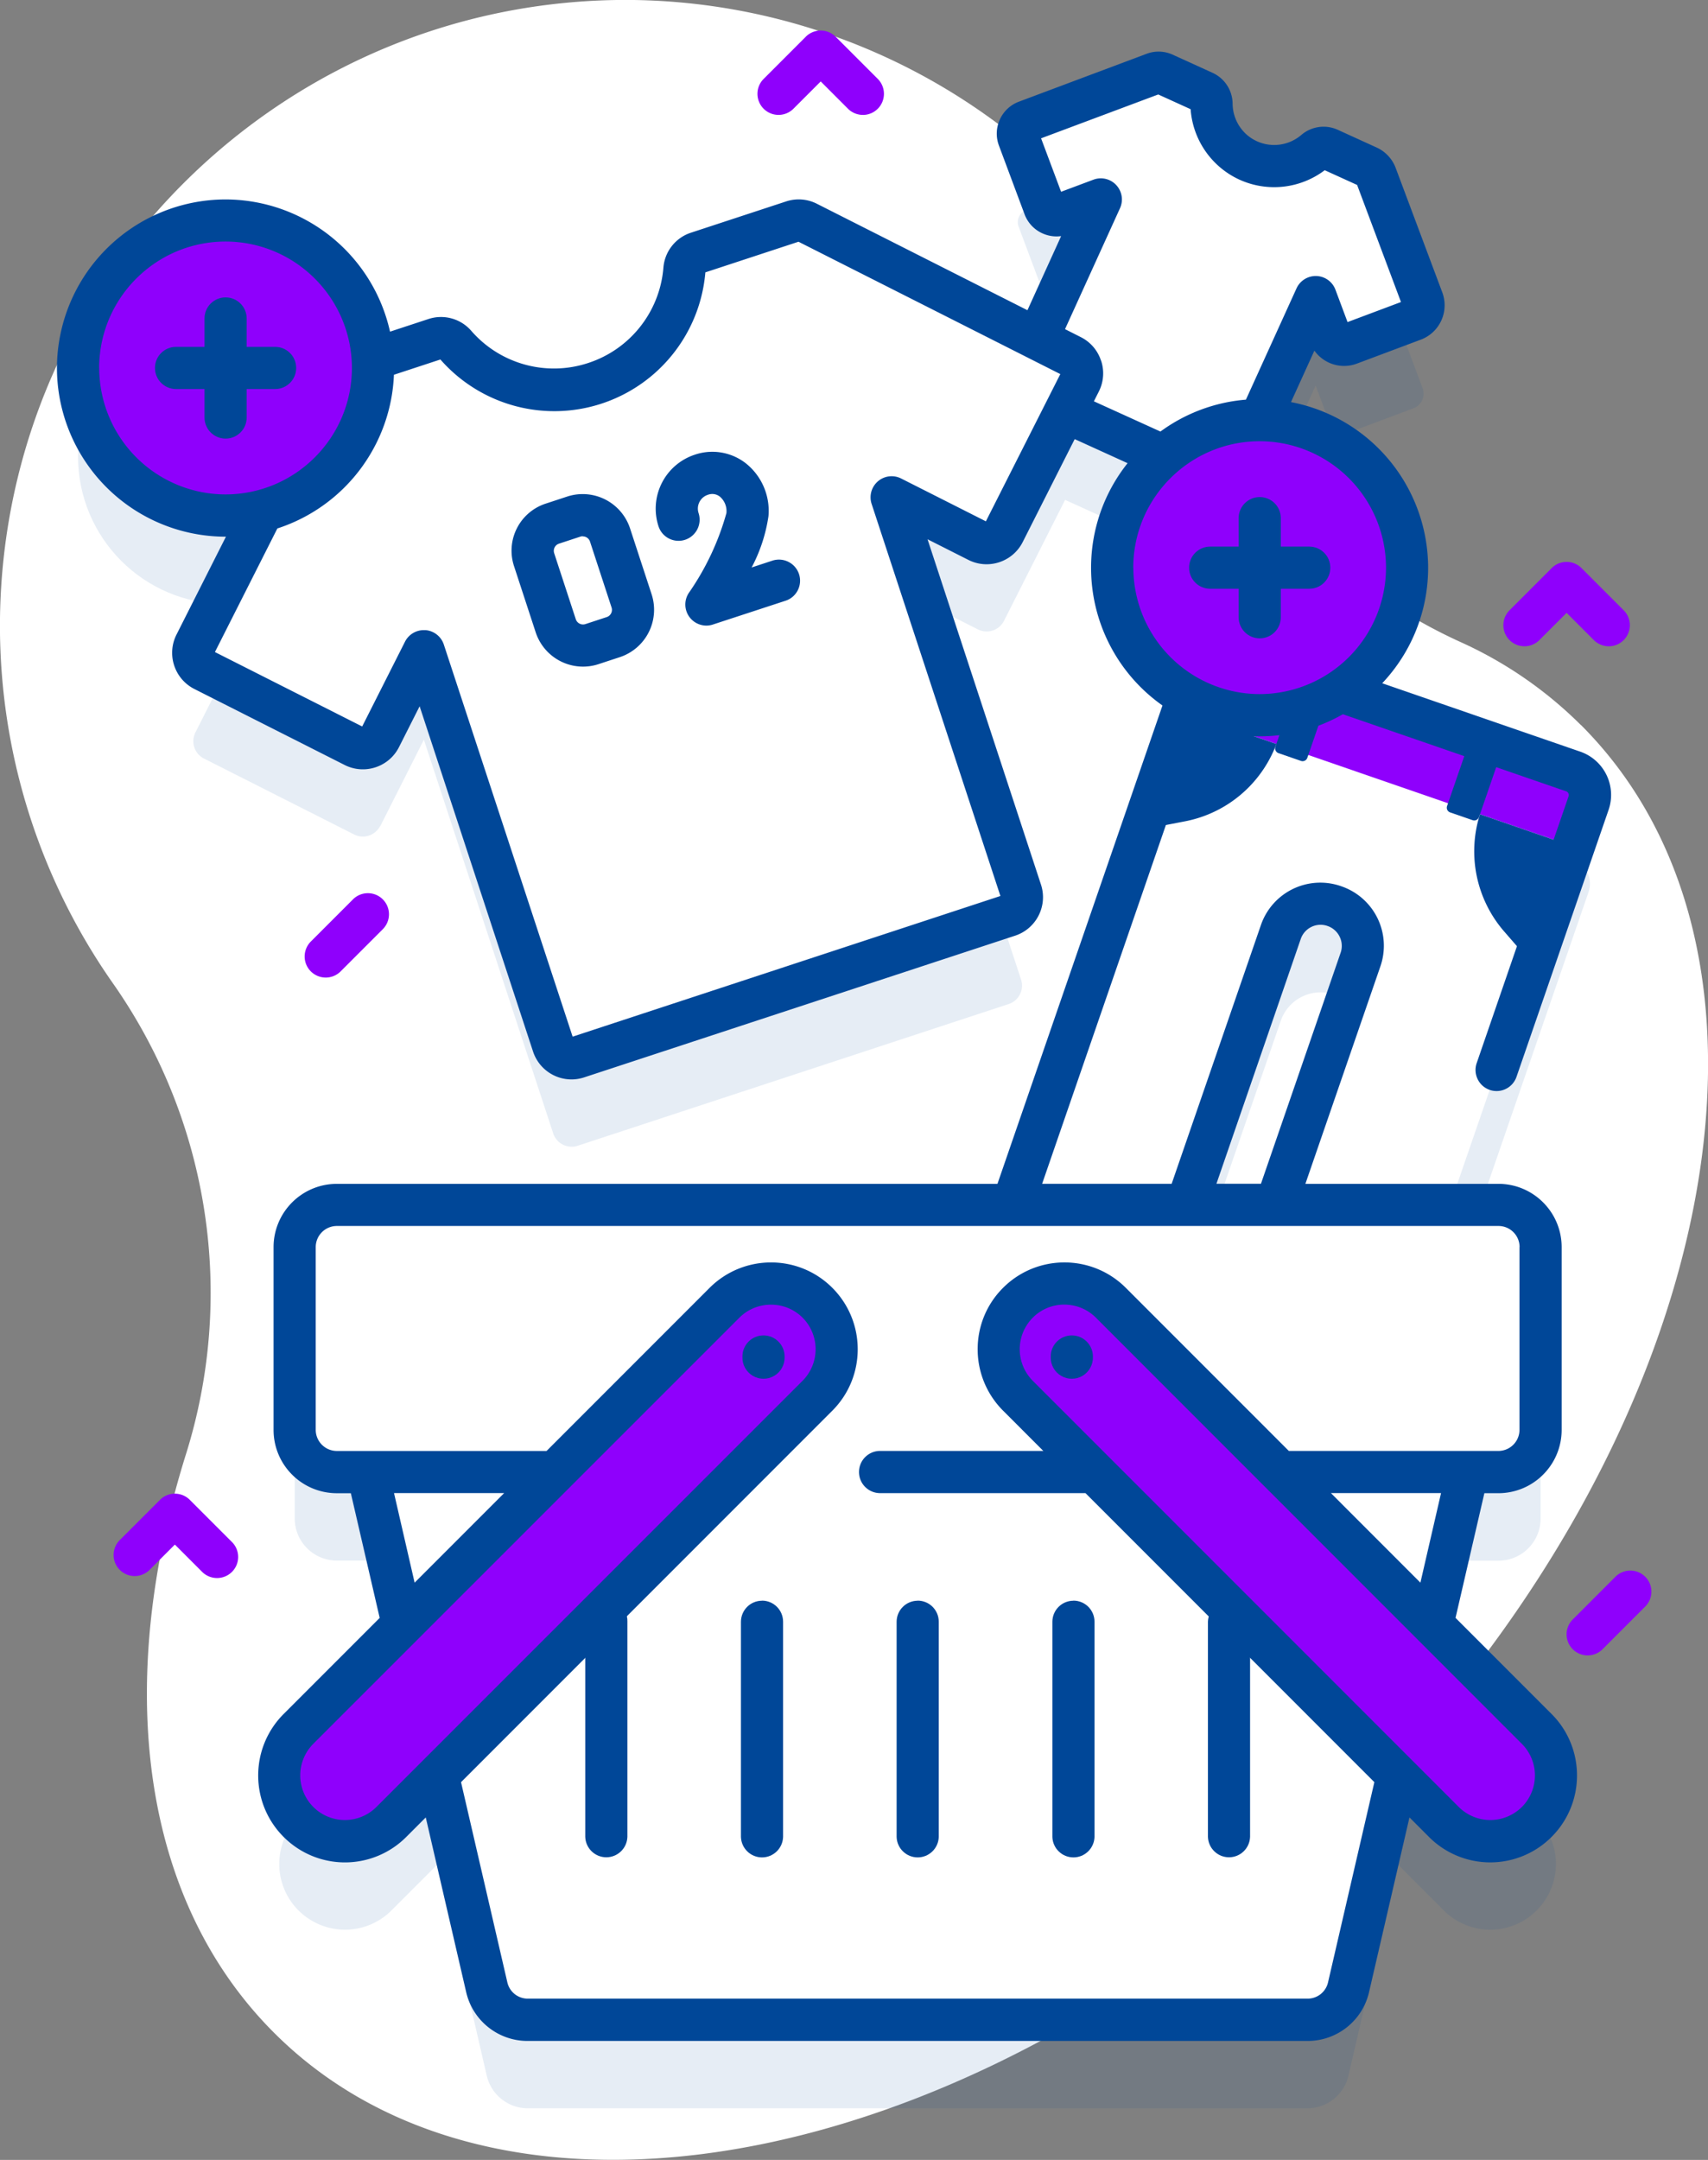 <svg xmlns="http://www.w3.org/2000/svg" xmlns:xlink="http://www.w3.org/1999/xlink" width="79.118" height="100" xmlns:v="https://vecta.io/nano"><rect width="100%" height="100%" fill="#808080" stroke="none"/><path d="M73.233 33.572c-1.621-1.615-3.521-2.923-5.609-3.86A24.3 24.3 0 0 1 55.43 17.297a28.94 28.94 0 0 0-26.474-17.3C13.418.023.659 12.288.021 27.813A28.82 28.82 0 0 0 5.269 45.58a24.96 24.96 0 0 1 3.324 21.815c-3.274 10.519-2.133 20.488 4.1 26.717 10.916 10.916 33.318 6.212 50.036-10.507s21.423-39.12 10.507-50.036z" fill="#fff"/><circle cx="10.445" cy="21.137" r="6.83" fill="#004798" opacity=".1"/><path d="M72.872 39.816l-15.92-5.493a1.16 1.16 0 0 0-1.473.717l-8.574 24.844h-31.3c-1.079 0-1.953.874-1.953 1.953V70.3c0 1.079.874 1.953 1.953 1.953h1.425l1.633 7.058-4.835 4.835c-.571.571-.892 1.345-.892 2.153a3.04 3.04 0 0 0 .892 2.152 3.05 3.05 0 0 0 2.153.892c.808 0 1.582-.321 2.153-.892l2.147-2.147 2.266 9.795c.205.884.992 1.51 1.9 1.512h36.117c.908-.002 1.695-.628 1.9-1.512l2.266-9.795 2.147 2.147c.571.571 1.345.892 2.152.892s1.582-.321 2.153-.892.892-1.345.892-2.152-.321-1.582-.892-2.153l-4.829-4.83 1.633-7.058h1.425c1.079 0 1.953-.874 1.953-1.953v-8.463c0-1.079-.874-1.953-1.953-1.953H67.17l6.417-18.594a1.16 1.16 0 0 0-.717-1.473zm-17.9 20.067l4.357-12.624a1.95 1.95 0 0 1 3.689 1.273l-3.917 11.351zM17.616 38.247l2.019-4 5.991 18.229a.9.9 0 0 0 1.132.572l19.968-6.562a.9.9 0 0 0 .572-1.132l-5.991-18.229 4 2.019a.9.9 0 0 0 1.2-.4l2.831-5.6 6.964 3.167c.364.165.792.004.958-.359l3.683-8.1.65 1.733c.067.18.203.325.378.405a.72.72 0 0 0 .553.019l2.949-1.105c.374-.14.564-.557.424-.931l-2.157-5.756a.72.72 0 0 0-.378-.4l-1.8-.82a.6.6 0 0 0-.643.092 2.9 2.9 0 0 1-4.8-2.181.6.6 0 0 0-.353-.545l-1.849-.841a.6.6 0 0 0-.462-.016l-5.914 2.216a.6.6 0 0 0-.354.779l1.188 3.171a.6.6 0 0 0 .779.354l1.844-.691-2.936 6.455-10.66-5.387a.9.9 0 0 0-.684-.052l-4.4 1.445c-.338.108-.579.408-.612.762a6.06 6.06 0 0 1-10.616 3.489c-.236-.266-.608-.365-.945-.251l-4.4 1.445a.9.9 0 0 0-.52.447L9.048 33.92a.9.9 0 0 0 .4 1.2l6.963 3.519a.9.9 0 0 0 1.2-.4z" opacity=".1" fill="#004798"/><path d="M65.473 14.809l-2.949 1.105c-.18.067-.379.06-.553-.019s-.31-.225-.378-.405l-.65-1.733-3.683 8.1a.72.72 0 0 1-.405.378c-.18.067-.379.06-.553-.019l-8.737-3.973a.6.6 0 0 1-.3-.8l3.732-8.207-1.844.691a.6.6 0 0 1-.779-.354l-1.189-3.171a.6.6 0 0 1 .354-.779l5.913-2.216a.6.6 0 0 1 .463.016l1.849.841a.6.6 0 0 1 .353.545 2.9 2.9 0 0 0 4.8 2.181.6.6 0 0 1 .643-.092l1.8.82a.72.72 0 0 1 .378.4l2.157 5.756c.068.18.061.379-.018.554a.72.72 0 0 1-.405.378zm-9.994 16.129L45.65 59.414a1.16 1.16 0 0 0 .717 1.473l5.02 1.732a1.16 1.16 0 0 0 1.473-.717l6.47-18.748a1.95 1.95 0 0 1 3.689 1.273l-6.47 18.748a1.16 1.16 0 0 0 .717 1.473l5.02 1.732a1.16 1.16 0 0 0 1.473-.717l9.828-28.479a1.16 1.16 0 0 0-.717-1.473l-15.919-5.494a1.16 1.16 0 0 0-1.473.718z" fill="#fff"/><path d="M73.589 37.187l-.693 2.01-18.112-6.25.693-2.008a1.16 1.16 0 0 1 1.473-.719l15.92 5.494a1.16 1.16 0 0 1 .717 1.473z" fill="#8f00fc"/><path d="M46.407 57.227l-.756 2.191a1.16 1.16 0 0 0 .717 1.473l5.02 1.732a1.16 1.16 0 0 0 1.473-.717l.756-2.191zm10.899 3.763l-.756 2.191a1.16 1.16 0 0 0 .717 1.473l5.019 1.732a1.16 1.16 0 0 0 1.473-.717l.756-2.19z" fill="#d9d9ff"/><g fill="#004798"><path d="M68.555 37.699a5.66 5.66 0 0 0 1.122 5.428l1.332 1.533 1.886-5.463zm-9.429-3.253c-.143.381-.326.746-.547 1.088a5.66 5.66 0 0 1-3.686 2.492l-1.992.385 1.884-5.463z"/><path d="M60.264 35.229l-1.041-.359a.23.23 0 0 1-.133-.118c-.027-.056-.031-.119-.011-.177l1.116-3.234 1.479.51-1.116 3.234a.23.23 0 0 1-.294.144zm7.951 2.744l-1.041-.359c-.121-.042-.185-.174-.143-.295l1.116-3.234 1.479.51-1.116 3.234a.23.23 0 0 1-.118.133c-.056.027-.119.031-.177.011z"/></g><path d="M45.302 25.046l-4-2.018 5.99 18.229a.9.9 0 0 1-.572 1.131l-19.967 6.563a.9.9 0 0 1-1.133-.572L19.63 30.15l-2.02 4a.9.9 0 0 1-1.205.4l-6.963-3.52a.9.9 0 0 1-.4-1.2l6.18-12.231a.9.9 0 0 1 .522-.447l4.397-1.442a.88.88 0 0 1 .943.25 6.06 6.06 0 0 0 6.467 1.781c2.317-.762 3.953-2.838 4.15-5.27.032-.354.273-.655.611-.764l4.4-1.445c.226-.074.472-.055.684.053l12.231 6.18c.44.223.617.76.395 1.2l-3.518 6.965a.9.9 0 0 1-1.205.395z" fill="#fff"/><path d="M27.007 30.864a2.31 2.31 0 0 1-2.192-1.586l-1-3.054a2.29 2.29 0 0 1 1.47-2.909l.989-.325a2.31 2.31 0 0 1 2.91 1.47l1 3.054a2.31 2.31 0 0 1-1.47 2.91l-.989.325a2.3 2.3 0 0 1-.718.115zm-.016-6.036c-.037 0-.075.006-.11.018l-.989.325a.35.35 0 0 0-.22.445l1 3.054c.061.184.259.285.444.225l.989-.325c.184-.061.285-.26.224-.444l-1-3.054a.35.35 0 0 0-.335-.238zm5.732 4.137a.98.98 0 0 1-.774-.381c-.253-.328-.271-.781-.045-1.128a12.18 12.18 0 0 0 1.745-3.7.88.88 0 0 0-.3-.76.57.57 0 0 0-.56-.087c-.353.116-.545.496-.429.849a.98.98 0 0 1-.623 1.233c-.246.081-.514.061-.746-.056a.97.97 0 0 1-.487-.567 2.63 2.63 0 0 1 1.674-3.314 2.52 2.52 0 0 1 2.374.4c.735.588 1.127 1.505 1.045 2.443a7.33 7.33 0 0 1-.78 2.376l.962-.316a.98.98 0 0 1 1.233.623c.081.246.061.514-.056.746a.97.97 0 0 1-.567.487l-3.36 1.1a.97.97 0 0 1-.306.052z" fill="#004798"/><g fill="#fff"><path d="M68.344 66.617l-5.873 25.381c-.205.884-.992 1.51-1.9 1.512h-36.12c-.908-.002-1.695-.628-1.9-1.512l-5.873-25.381z"/><path d="M69.413 68.152H15.606c-1.079 0-1.953-.874-1.953-1.953V57.74c0-1.079.874-1.953 1.953-1.953h53.812c1.079 0 1.953.874 1.953 1.953v8.463c-.001.518-.208 1.015-.575 1.38s-.865.57-1.383.569z"/></g><g fill="#004798"><path d="M29.062 75.083v9.961c-.017.527-.449.946-.976.946s-.96-.419-.976-.946v-9.961c-.011-.356.172-.691.479-.872s.688-.182.995 0 .49.516.479.872z"/><use xlink:href="#B"/><path d="M42.508 74.107c.54 0 .977.437.977.977v9.965c-.017.527-.449.946-.976.946s-.96-.419-.976-.946v-9.961c0-.259.103-.508.286-.691s.432-.286.691-.286"/><use xlink:href="#B" x="14.426"/><path d="M57.906 75.083v9.961c-.017.527-.449.946-.976.946s-.96-.419-.976-.946v-9.961c.017-.527.449-.946.976-.946s.96.419.976.946z"/></g><g fill="#8f00fc"><path d="M71.19 84.35c-.571.571-1.345.892-2.153.892s-1.582-.321-2.153-.892l-19.73-19.73c-.769-.769-1.069-1.89-.788-2.94s1.102-1.871 2.153-2.153a3.04 3.04 0 0 1 2.94.788l19.73 19.73c.571.571.892 1.345.892 2.153s-.321 1.582-.892 2.153zM37.861 60.314c-.571-.571-1.345-.892-2.153-.892s-1.582.321-2.153.892l-19.73 19.728c-1.189 1.189-1.189 3.116 0 4.305s3.116 1.189 4.305 0l19.73-19.73c.571-.571.892-1.345.892-2.152s-.321-1.582-.892-2.153z"/><circle cx="10.445" cy="17.036" r="6.83"/></g><g fill="#004798"><path d="M10.45 20.307c-.54 0-.977-.437-.977-.977v-4.584c0-.54.437-.977.977-.977s.977.437.977.977v4.588c-.002.538-.439.973-.977.973z"/><path d="M12.743 18.013H8.155c-.54 0-.977-.437-.977-.977s.437-.977.977-.977h4.588c.54 0 .977.437.977.977s-.437.977-.977.977z"/></g><circle cx="6.828" cy="6.828" r="6.828" transform="matrix(.34 -.94 .94 .34 49.573 30.39)" fill="#8f00fc"/><g fill="#004798"><path d="M68.404 49.218c-.176.509.092 1.064.6 1.242s1.064-.092 1.242-.6l4.262-12.35a2.12 2.12 0 0 0-1.323-2.715l-9.158-3.161c1.367-1.445 2.128-3.359 2.127-5.348a7.82 7.82 0 0 0-6.353-7.669l1.084-2.383a1.69 1.69 0 0 0 1.976.598l2.949-1.105a1.7 1.7 0 0 0 1-2.189l-2.158-5.759a1.69 1.69 0 0 0-.888-.951l-1.8-.82c-.56-.254-1.217-.16-1.684.24-.57.488-1.37.602-2.054.293S57.104 5.55 57.097 4.8c-.006-.615-.367-1.171-.926-1.427l-1.849-.841a1.57 1.57 0 0 0-1.21-.041l-5.913 2.216a1.57 1.57 0 0 0-.884.826 1.57 1.57 0 0 0-.041 1.21l1.185 3.175a1.57 1.57 0 0 0 .826.885c.272.124.573.169.869.128l-1.561 3.432-9.752-4.928a1.86 1.86 0 0 0-1.43-.108l-4.4 1.445c-.713.23-1.218.866-1.28 1.612-.162 2.041-1.535 3.785-3.481 4.421-1.944.642-4.084.053-5.425-1.494-.493-.564-1.277-.776-1.987-.538l-1.771.582a7.82 7.82 0 0 0-7.622-6.121 7.82 7.82 0 0 0-7.807 7.807 7.82 7.82 0 0 0 7.807 7.807h.021l-2.291 4.534c-.465.924-.095 2.049.827 2.517l6.963 3.519c.923.466 2.05.096 2.517-.827l.956-1.892 5.255 15.989c.254.769.972 1.288 1.781 1.288.198 0 .395-.032.583-.094l19.968-6.562c.982-.324 1.517-1.381 1.195-2.364l-5.255-15.989 1.892.956c.923.466 2.05.096 2.517-.827l2.408-4.765 2.45 1.114c-1.097 1.376-1.693 3.084-1.692 4.844a7.8 7.8 0 0 0 3.308 6.374l-7.644 22.148H15.602c-1.618.002-2.928 1.312-2.93 2.93v8.463c.002 1.618 1.312 2.928 2.93 2.93h.65l1.336 5.773-4.452 4.452c-1.568 1.571-1.568 4.115 0 5.686a4.01 4.01 0 0 0 5.686 0l.9-.9 1.87 8.079c.303 1.331 1.489 2.274 2.854 2.269h36.119c1.365.005 2.551-.938 2.854-2.269l1.87-8.08.9.9a4.01 4.01 0 0 0 5.686 0c1.567-1.571 1.567-4.115 0-5.686l-4.452-4.452 1.336-5.773h.65c1.618-.002 2.928-1.312 2.93-2.93V57.74c-.002-1.618-1.312-2.928-2.93-2.93h-8.941l3.47-10.056a2.91 2.91 0 0 0-1.812-3.723 2.91 2.91 0 0 0-3.723 1.812l-4.13 11.966h-6l7.323-21.218c.88.332 1.813.502 2.754.5 1.352.001 2.681-.352 3.855-1.023l10.346 3.57c.044.016.08.049.1.092s.024.094.008.139zM18.252 69.129h5.1l-4.146 4.146zm-.815 14.531a2.07 2.07 0 0 1-2.924 0 2.07 2.07 0 0 1 0-2.924l19.739-19.731a2.06 2.06 0 0 1 1.462-.6 2.06 2.06 0 0 1 1.462.6 2.07 2.07 0 0 1 0 2.924zm53.059 0a2.07 2.07 0 0 1-2.924 0L47.841 63.93a2.07 2.07 0 0 1 0-2.924c.387-.389.913-.607 1.462-.605s1.075.217 1.462.606l19.731 19.731a2.07 2.07 0 0 1 0 2.924zm-4.7-10.385l-4.144-4.146h5.1zm4.59-15.538V66.2a.98.98 0 0 1-.977.977h-9.707l-7.552-7.552c-1.571-1.568-4.115-1.568-5.686 0s-1.568 4.115 0 5.686l1.865 1.865h-7.561c-.54 0-.977.437-.977.977s.437.977.977.977h9.514l13.381 13.381-2.145 9.267a.97.97 0 0 1-.952.757H24.452a.97.97 0 0 1-.951-.756l-2.145-9.267 17.2-17.2c1.567-1.571 1.567-4.115 0-5.686s-4.115-1.567-5.686 0l-7.552 7.552h-9.716a.98.98 0 0 1-.977-.977v-8.463a.98.98 0 0 1 .977-.977h53.812c.539.001.975.437.976.976zm-10.134-14.26a.97.97 0 0 1 1.245-.604.97.97 0 0 1 .558.495c.114.232.13.501.045.745l-3.69 10.693h-2.062zM4.593 17.037c.004-3.231 2.623-5.85 5.854-5.854 3.231.004 5.85 2.623 5.854 5.854-.004 3.231-2.623 5.85-5.854 5.854a5.86 5.86 0 0 1-5.851-5.854zm41.075 7.1l-3.925-1.983c-.352-.178-.778-.127-1.077.131s-.414.67-.291 1.045l5.966 18.153-19.816 6.513-5.966-18.153c-.123-.375-.46-.639-.854-.669h-.074c-.368 0-.705.208-.871.536l-1.983 3.925-6.821-3.446 2.892-5.722a7.82 7.82 0 0 0 5.4-7.116l2.152-.707a7.02 7.02 0 0 0 12.274-4.034l4.314-1.418 12.128 6.128zm5.333-7.441a1.86 1.86 0 0 0-.935-1.087l-.732-.37 2.547-5.6c.164-.36.094-.782-.175-1.071s-.684-.387-1.054-.25l-1.5.561-.927-2.475 5.427-2.03 1.5.682c.102 1.42.97 2.671 2.264 3.263a3.89 3.89 0 0 0 3.948-.438l1.5.682 2.032 5.421-2.475.928-.561-1.5c-.139-.37-.486-.619-.881-.633a.98.98 0 0 0-.922.572l-2.343 5.152a7.76 7.76 0 0 0-3.96 1.477l-3.083-1.4.229-.453a1.86 1.86 0 0 0 .105-1.429zm1.494 9.586c.004-3.231 2.623-5.85 5.854-5.854a5.86 5.86 0 0 1 5.854 5.854 5.86 5.86 0 0 1-5.854 5.854 5.86 5.86 0 0 1-5.85-5.852z"/><use xlink:href="#C"/><use xlink:href="#C" x="-14.281"/><path d="M58.353 29.555c-.54 0-.977-.437-.977-.977V23.99c0-.54.437-.977.977-.977s.977.437.977.977v4.588c0 .54-.437.977-.977.977z"/><path d="M60.646 27.26h-4.588c-.54 0-.977-.437-.977-.977s.437-.977.977-.977h4.588c.54 0 .977.437.977.977s-.437.977-.977.977z"/></g><path d="M15.089 45.26a.98.98 0 0 1-.691-.286c-.183-.183-.286-.431-.286-.691a.98.98 0 0 1 .286-.691l1.953-1.953c.381-.381 1-.381 1.381 0 .183.183.286.431.286.691a.98.98 0 0 1-.286.691l-1.953 1.953c-.183.183-.431.286-.69.286zm58.456 31.384c-.395.001-.752-.237-.903-.602s-.068-.786.212-1.065l1.953-1.953a.98.98 0 0 1 .955-.278c.345.088.615.358.703.703a.98.98 0 0 1-.278.955l-1.953 1.953c-.183.183-.431.286-.69.286zM39.97 5.32a.98.98 0 0 1-.691-.286l-1.262-1.263-1.263 1.263c-.381.381-1 .381-1.381 0-.183-.183-.286-.431-.286-.69s.103-.507.286-.69L37.326 1.7c.381-.381 1-.381 1.381 0l1.953 1.953c.183.183.286.431.286.691a.98.98 0 0 1-.286.691.97.97 0 0 1-.691.286zm34.552 24.602a.98.98 0 0 1-.691-.286l-1.262-1.262-1.263 1.262c-.381.381-1 .381-1.381 0-.183-.183-.286-.431-.286-.691a.98.98 0 0 1 .286-.691l1.953-1.953c.381-.381 1-.381 1.381 0l1.953 1.953c.183.183.286.431.286.691a.98.98 0 0 1-.286.691.97.97 0 0 1-.69.286zM10.053 73.061a.98.98 0 0 1-.691-.286L8.1 71.512l-1.149 1.149a.98.98 0 0 1-.955.278c-.345-.088-.615-.358-.703-.703a.98.98 0 0 1 .278-.955l1.84-1.84c.381-.381 1-.381 1.381 0l1.953 1.953c.28.279.364.699.213 1.064s-.507.603-.903.603z" fill="#8f00fc"/><defs ><path id="B" d="M35.297 74.107c.54 0 .977.437.977.977v9.965c-.017.527-.449.946-.976.946s-.96-.419-.976-.946v-9.961c0-.54.437-.977.977-.977"/><path id="C" d="M49.649 61.827c-.54 0-.977.437-.977.977v.022c-.011.356.172.691.479.872s.688.182.995 0 .49-.516.479-.872v-.022c0-.539-.437-.976-.976-.977z"/></defs></svg>